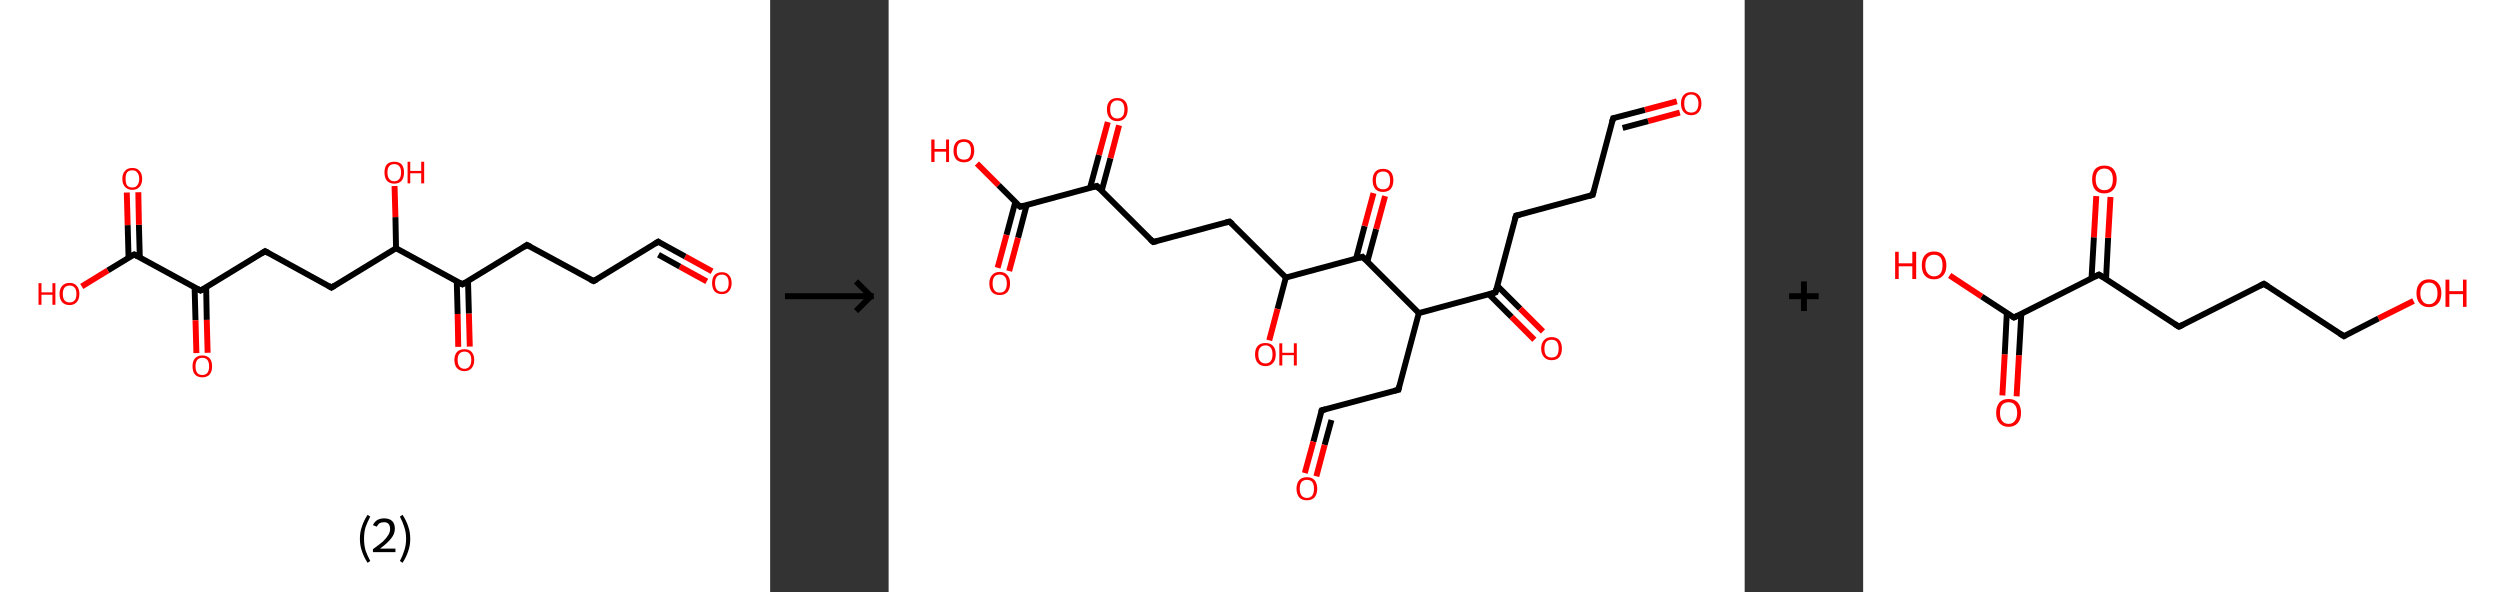 <?xml version='1.0' encoding='ASCII' standalone='yes'?>
<svg xmlns="http://www.w3.org/2000/svg" xmlns:xlink="http://www.w3.org/1999/xlink" version="1.1" width="844.0px" viewBox="0 0 844.0 200.0" height="200.0px">
  <rect x="0" y="0" width="844.0" height="200.0" fill="#333333" stroke="none"/>
  <g>
    <g transform="translate(0, 0) scale(1 1) "><!-- END OF HEADER -->
<rect style="opacity:1.0;fill:#FFFFFF;stroke:none" width="260.0" height="200.0" x="0.0" y="0.0"> </rect>
<path class="bond-0 atom-0 atom-1" d="M 240.4,91.6 L 231.3,86.6" style="fill:none;fill-rule:evenodd;stroke:#FF0000;stroke-width:2.0px;stroke-linecap:butt;stroke-linejoin:miter;stroke-opacity:1"/>
<path class="bond-0 atom-0 atom-1" d="M 231.3,86.6 L 222.2,81.6" style="fill:none;fill-rule:evenodd;stroke:#000000;stroke-width:2.0px;stroke-linecap:butt;stroke-linejoin:miter;stroke-opacity:1"/>
<path class="bond-0 atom-0 atom-1" d="M 238.6,95.0 L 229.5,90.0" style="fill:none;fill-rule:evenodd;stroke:#FF0000;stroke-width:2.0px;stroke-linecap:butt;stroke-linejoin:miter;stroke-opacity:1"/>
<path class="bond-0 atom-0 atom-1" d="M 229.5,90.0 L 222.3,86.0" style="fill:none;fill-rule:evenodd;stroke:#000000;stroke-width:2.0px;stroke-linecap:butt;stroke-linejoin:miter;stroke-opacity:1"/>
<path class="bond-1 atom-1 atom-2" d="M 222.2,81.6 L 200.4,94.9" style="fill:none;fill-rule:evenodd;stroke:#000000;stroke-width:2.0px;stroke-linecap:butt;stroke-linejoin:miter;stroke-opacity:1"/>
<path class="bond-2 atom-2 atom-3" d="M 200.4,94.9 L 177.9,82.7" style="fill:none;fill-rule:evenodd;stroke:#000000;stroke-width:2.0px;stroke-linecap:butt;stroke-linejoin:miter;stroke-opacity:1"/>
<path class="bond-3 atom-3 atom-4" d="M 177.9,82.7 L 156.1,96.0" style="fill:none;fill-rule:evenodd;stroke:#000000;stroke-width:2.0px;stroke-linecap:butt;stroke-linejoin:miter;stroke-opacity:1"/>
<path class="bond-4 atom-4 atom-5" d="M 154.2,94.9 L 154.5,106.0" style="fill:none;fill-rule:evenodd;stroke:#000000;stroke-width:2.0px;stroke-linecap:butt;stroke-linejoin:miter;stroke-opacity:1"/>
<path class="bond-4 atom-4 atom-5" d="M 154.5,106.0 L 154.7,117.1" style="fill:none;fill-rule:evenodd;stroke:#FF0000;stroke-width:2.0px;stroke-linecap:butt;stroke-linejoin:miter;stroke-opacity:1"/>
<path class="bond-4 atom-4 atom-5" d="M 158.0,94.8 L 158.3,105.9" style="fill:none;fill-rule:evenodd;stroke:#000000;stroke-width:2.0px;stroke-linecap:butt;stroke-linejoin:miter;stroke-opacity:1"/>
<path class="bond-4 atom-4 atom-5" d="M 158.3,105.9 L 158.6,117.0" style="fill:none;fill-rule:evenodd;stroke:#FF0000;stroke-width:2.0px;stroke-linecap:butt;stroke-linejoin:miter;stroke-opacity:1"/>
<path class="bond-5 atom-4 atom-6" d="M 156.1,96.0 L 133.7,83.8" style="fill:none;fill-rule:evenodd;stroke:#000000;stroke-width:2.0px;stroke-linecap:butt;stroke-linejoin:miter;stroke-opacity:1"/>
<path class="bond-6 atom-6 atom-7" d="M 133.7,83.8 L 133.5,73.3" style="fill:none;fill-rule:evenodd;stroke:#000000;stroke-width:2.0px;stroke-linecap:butt;stroke-linejoin:miter;stroke-opacity:1"/>
<path class="bond-6 atom-6 atom-7" d="M 133.5,73.3 L 133.2,62.8" style="fill:none;fill-rule:evenodd;stroke:#FF0000;stroke-width:2.0px;stroke-linecap:butt;stroke-linejoin:miter;stroke-opacity:1"/>
<path class="bond-7 atom-6 atom-8" d="M 133.7,83.8 L 111.9,97.1" style="fill:none;fill-rule:evenodd;stroke:#000000;stroke-width:2.0px;stroke-linecap:butt;stroke-linejoin:miter;stroke-opacity:1"/>
<path class="bond-8 atom-8 atom-9" d="M 111.9,97.1 L 89.5,84.8" style="fill:none;fill-rule:evenodd;stroke:#000000;stroke-width:2.0px;stroke-linecap:butt;stroke-linejoin:miter;stroke-opacity:1"/>
<path class="bond-9 atom-9 atom-10" d="M 89.5,84.8 L 67.7,98.1" style="fill:none;fill-rule:evenodd;stroke:#000000;stroke-width:2.0px;stroke-linecap:butt;stroke-linejoin:miter;stroke-opacity:1"/>
<path class="bond-10 atom-10 atom-11" d="M 65.7,97.1 L 66.0,108.1" style="fill:none;fill-rule:evenodd;stroke:#000000;stroke-width:2.0px;stroke-linecap:butt;stroke-linejoin:miter;stroke-opacity:1"/>
<path class="bond-10 atom-10 atom-11" d="M 66.0,108.1 L 66.3,119.2" style="fill:none;fill-rule:evenodd;stroke:#FF0000;stroke-width:2.0px;stroke-linecap:butt;stroke-linejoin:miter;stroke-opacity:1"/>
<path class="bond-10 atom-10 atom-11" d="M 69.6,97.0 L 69.8,108.0" style="fill:none;fill-rule:evenodd;stroke:#000000;stroke-width:2.0px;stroke-linecap:butt;stroke-linejoin:miter;stroke-opacity:1"/>
<path class="bond-10 atom-10 atom-11" d="M 69.8,108.0 L 70.1,119.1" style="fill:none;fill-rule:evenodd;stroke:#FF0000;stroke-width:2.0px;stroke-linecap:butt;stroke-linejoin:miter;stroke-opacity:1"/>
<path class="bond-11 atom-10 atom-12" d="M 67.7,98.1 L 45.3,85.9" style="fill:none;fill-rule:evenodd;stroke:#000000;stroke-width:2.0px;stroke-linecap:butt;stroke-linejoin:miter;stroke-opacity:1"/>
<path class="bond-12 atom-12 atom-13" d="M 47.2,87.0 L 46.9,75.9" style="fill:none;fill-rule:evenodd;stroke:#000000;stroke-width:2.0px;stroke-linecap:butt;stroke-linejoin:miter;stroke-opacity:1"/>
<path class="bond-12 atom-12 atom-13" d="M 46.9,75.9 L 46.7,64.9" style="fill:none;fill-rule:evenodd;stroke:#FF0000;stroke-width:2.0px;stroke-linecap:butt;stroke-linejoin:miter;stroke-opacity:1"/>
<path class="bond-12 atom-12 atom-13" d="M 43.4,87.0 L 43.1,76.0" style="fill:none;fill-rule:evenodd;stroke:#000000;stroke-width:2.0px;stroke-linecap:butt;stroke-linejoin:miter;stroke-opacity:1"/>
<path class="bond-12 atom-12 atom-13" d="M 43.1,76.0 L 42.8,65.0" style="fill:none;fill-rule:evenodd;stroke:#FF0000;stroke-width:2.0px;stroke-linecap:butt;stroke-linejoin:miter;stroke-opacity:1"/>
<path class="bond-13 atom-12 atom-14" d="M 45.3,85.9 L 36.4,91.3" style="fill:none;fill-rule:evenodd;stroke:#000000;stroke-width:2.0px;stroke-linecap:butt;stroke-linejoin:miter;stroke-opacity:1"/>
<path class="bond-13 atom-12 atom-14" d="M 36.4,91.3 L 27.6,96.7" style="fill:none;fill-rule:evenodd;stroke:#FF0000;stroke-width:2.0px;stroke-linecap:butt;stroke-linejoin:miter;stroke-opacity:1"/>
<path d="M 222.6,81.9 L 222.2,81.6 L 221.1,82.3" style="fill:none;stroke:#000000;stroke-width:2.0px;stroke-linecap:butt;stroke-linejoin:miter;stroke-opacity:1;"/>
<path d="M 201.5,94.3 L 200.4,94.9 L 199.2,94.3" style="fill:none;stroke:#000000;stroke-width:2.0px;stroke-linecap:butt;stroke-linejoin:miter;stroke-opacity:1;"/>
<path d="M 179.1,83.3 L 177.9,82.7 L 176.9,83.4" style="fill:none;stroke:#000000;stroke-width:2.0px;stroke-linecap:butt;stroke-linejoin:miter;stroke-opacity:1;"/>
<path d="M 157.2,95.3 L 156.1,96.0 L 155.0,95.4" style="fill:none;stroke:#000000;stroke-width:2.0px;stroke-linecap:butt;stroke-linejoin:miter;stroke-opacity:1;"/>
<path d="M 113.0,96.4 L 111.9,97.1 L 110.8,96.4" style="fill:none;stroke:#000000;stroke-width:2.0px;stroke-linecap:butt;stroke-linejoin:miter;stroke-opacity:1;"/>
<path d="M 90.6,85.4 L 89.5,84.8 L 88.4,85.5" style="fill:none;stroke:#000000;stroke-width:2.0px;stroke-linecap:butt;stroke-linejoin:miter;stroke-opacity:1;"/>
<path d="M 68.8,97.5 L 67.7,98.1 L 66.6,97.5" style="fill:none;stroke:#000000;stroke-width:2.0px;stroke-linecap:butt;stroke-linejoin:miter;stroke-opacity:1;"/>
<path d="M 46.4,86.5 L 45.3,85.9 L 44.8,86.2" style="fill:none;stroke:#000000;stroke-width:2.0px;stroke-linecap:butt;stroke-linejoin:miter;stroke-opacity:1;"/>
<path class="atom-0" d="M 240.4 95.6 Q 240.4 93.8, 241.2 92.9 Q 242.1 91.9, 243.7 91.9 Q 245.3 91.9, 246.1 92.9 Q 247.0 93.8, 247.0 95.6 Q 247.0 97.3, 246.1 98.3 Q 245.3 99.3, 243.7 99.3 Q 242.1 99.3, 241.2 98.3 Q 240.4 97.3, 240.4 95.6 M 243.7 98.5 Q 244.8 98.5, 245.4 97.8 Q 246.0 97.0, 246.0 95.6 Q 246.0 94.1, 245.4 93.4 Q 244.8 92.7, 243.7 92.7 Q 242.6 92.7, 242.0 93.4 Q 241.4 94.1, 241.4 95.6 Q 241.4 97.0, 242.0 97.8 Q 242.6 98.5, 243.7 98.5 " fill="#FF0000"/>
<path class="atom-5" d="M 153.4 121.5 Q 153.4 119.8, 154.3 118.8 Q 155.2 117.9, 156.8 117.9 Q 158.4 117.9, 159.2 118.8 Q 160.1 119.8, 160.1 121.5 Q 160.1 123.3, 159.2 124.3 Q 158.3 125.3, 156.8 125.3 Q 155.2 125.3, 154.3 124.3 Q 153.4 123.3, 153.4 121.5 M 156.8 124.5 Q 157.9 124.5, 158.5 123.7 Q 159.1 123.0, 159.1 121.5 Q 159.1 120.1, 158.5 119.4 Q 157.9 118.7, 156.8 118.7 Q 155.7 118.7, 155.1 119.4 Q 154.5 120.1, 154.5 121.5 Q 154.5 123.0, 155.1 123.7 Q 155.7 124.5, 156.8 124.5 " fill="#FF0000"/>
<path class="atom-7" d="M 129.8 58.2 Q 129.8 56.5, 130.6 55.5 Q 131.5 54.6, 133.1 54.6 Q 134.7 54.6, 135.6 55.5 Q 136.4 56.5, 136.4 58.2 Q 136.4 60.0, 135.6 61.0 Q 134.7 62.0, 133.1 62.0 Q 131.5 62.0, 130.6 61.0 Q 129.8 60.0, 129.8 58.2 M 133.1 61.2 Q 134.2 61.2, 134.8 60.4 Q 135.4 59.7, 135.4 58.2 Q 135.4 56.8, 134.8 56.1 Q 134.2 55.4, 133.1 55.4 Q 132.0 55.4, 131.4 56.1 Q 130.8 56.8, 130.8 58.2 Q 130.8 59.7, 131.4 60.4 Q 132.0 61.2, 133.1 61.2 " fill="#FF0000"/>
<path class="atom-7" d="M 137.6 54.6 L 138.5 54.6 L 138.5 57.7 L 142.2 57.7 L 142.2 54.6 L 143.2 54.6 L 143.2 61.9 L 142.2 61.9 L 142.2 58.5 L 138.5 58.5 L 138.5 61.9 L 137.6 61.9 L 137.6 54.6 " fill="#FF0000"/>
<path class="atom-11" d="M 65.0 123.7 Q 65.0 121.9, 65.8 121.0 Q 66.7 120.0, 68.3 120.0 Q 69.9 120.0, 70.8 121.0 Q 71.6 121.9, 71.6 123.7 Q 71.6 125.4, 70.8 126.4 Q 69.9 127.4, 68.3 127.4 Q 66.7 127.4, 65.8 126.4 Q 65.0 125.4, 65.0 123.7 M 68.3 126.6 Q 69.4 126.6, 70.0 125.9 Q 70.6 125.1, 70.6 123.7 Q 70.6 122.3, 70.0 121.5 Q 69.4 120.8, 68.3 120.8 Q 67.2 120.8, 66.6 121.5 Q 66.0 122.3, 66.0 123.7 Q 66.0 125.1, 66.6 125.9 Q 67.2 126.6, 68.3 126.6 " fill="#FF0000"/>
<path class="atom-13" d="M 41.3 60.4 Q 41.3 58.6, 42.2 57.7 Q 43.0 56.7, 44.7 56.7 Q 46.3 56.7, 47.1 57.7 Q 48.0 58.6, 48.0 60.4 Q 48.0 62.1, 47.1 63.1 Q 46.2 64.1, 44.7 64.1 Q 43.1 64.1, 42.2 63.1 Q 41.3 62.1, 41.3 60.4 M 44.7 63.3 Q 45.8 63.3, 46.3 62.6 Q 47.0 61.8, 47.0 60.4 Q 47.0 59.0, 46.3 58.2 Q 45.8 57.5, 44.7 57.5 Q 43.5 57.5, 42.9 58.2 Q 42.4 58.9, 42.4 60.4 Q 42.4 61.8, 42.9 62.6 Q 43.5 63.3, 44.7 63.3 " fill="#FF0000"/>
<path class="atom-14" d="M 13.0 95.6 L 14.0 95.6 L 14.0 98.7 L 17.7 98.7 L 17.7 95.6 L 18.7 95.6 L 18.7 102.9 L 17.7 102.9 L 17.7 99.5 L 14.0 99.5 L 14.0 102.9 L 13.0 102.9 L 13.0 95.6 " fill="#FF0000"/>
<path class="atom-14" d="M 20.1 99.2 Q 20.1 97.5, 21.0 96.5 Q 21.9 95.5, 23.5 95.5 Q 25.1 95.5, 25.9 96.5 Q 26.8 97.5, 26.8 99.2 Q 26.8 101.0, 25.9 102.0 Q 25.0 103.0, 23.5 103.0 Q 21.9 103.0, 21.0 102.0 Q 20.1 101.0, 20.1 99.2 M 23.5 102.1 Q 24.6 102.1, 25.2 101.4 Q 25.8 100.7, 25.8 99.2 Q 25.8 97.8, 25.2 97.1 Q 24.6 96.4, 23.5 96.4 Q 22.4 96.4, 21.8 97.1 Q 21.2 97.8, 21.2 99.2 Q 21.2 100.7, 21.8 101.4 Q 22.4 102.1, 23.5 102.1 " fill="#FF0000"/>
<path class="legend" d="M 121.5 181.9 Q 121.5 179.6, 122.2 177.7 Q 122.8 175.8, 124.1 173.8 L 125.0 174.4 Q 124.0 176.3, 123.4 178.0 Q 122.9 179.7, 122.9 181.9 Q 122.9 184.0, 123.4 185.8 Q 124.0 187.5, 125.0 189.4 L 124.1 190.0 Q 122.8 188.0, 122.2 186.1 Q 121.5 184.2, 121.5 181.9 " fill="#000000"/>
<path class="legend" d="M 125.9 177.3 Q 126.4 176.2, 127.3 175.6 Q 128.3 175.0, 129.7 175.0 Q 131.4 175.0, 132.4 175.9 Q 133.3 176.8, 133.3 178.5 Q 133.3 180.2, 132.1 181.7 Q 130.9 183.3, 128.3 185.2 L 133.5 185.2 L 133.5 186.4 L 125.9 186.4 L 125.9 185.4 Q 128.0 183.9, 129.3 182.8 Q 130.5 181.6, 131.1 180.6 Q 131.7 179.6, 131.7 178.6 Q 131.7 177.5, 131.2 176.9 Q 130.7 176.3, 129.7 176.3 Q 128.8 176.3, 128.2 176.6 Q 127.6 177.0, 127.2 177.8 L 125.9 177.3 " fill="#000000"/>
<path class="legend" d="M 138.5 181.9 Q 138.5 184.2, 137.8 186.1 Q 137.2 188.0, 135.9 190.0 L 135.0 189.4 Q 136.0 187.5, 136.5 185.8 Q 137.1 184.0, 137.1 181.9 Q 137.1 179.7, 136.5 178.0 Q 136.0 176.3, 135.0 174.4 L 135.9 173.8 Q 137.2 175.8, 137.8 177.7 Q 138.5 179.6, 138.5 181.9 " fill="#000000"/>
</g>
    <g transform="translate(260.0, 0) scale(1 1) "><line x1="5" y1="100" x2="35" y2="100" style="stroke:rgb(0,0,0);stroke-width:2"/>
  <line x1="34" y1="100" x2="29" y2="95" style="stroke:rgb(0,0,0);stroke-width:2"/>
  <line x1="34" y1="100" x2="29" y2="105" style="stroke:rgb(0,0,0);stroke-width:2"/>
</g>
    <g transform="translate(300.0, 0) scale(1 1) "><!-- END OF HEADER -->
<rect style="opacity:1.0;fill:#FFFFFF;stroke:none" width="289.0" height="200.0" x="0.0" y="0.0"> </rect>
<path class="bond-0 atom-0 atom-1" d="M 266.1,34.2 L 255.3,37.1" style="fill:none;fill-rule:evenodd;stroke:#FF0000;stroke-width:2.0px;stroke-linecap:butt;stroke-linejoin:miter;stroke-opacity:1"/>
<path class="bond-0 atom-0 atom-1" d="M 255.3,37.1 L 244.6,39.9" style="fill:none;fill-rule:evenodd;stroke:#000000;stroke-width:2.0px;stroke-linecap:butt;stroke-linejoin:miter;stroke-opacity:1"/>
<path class="bond-0 atom-0 atom-1" d="M 267.1,38.0 L 256.4,40.9" style="fill:none;fill-rule:evenodd;stroke:#FF0000;stroke-width:2.0px;stroke-linecap:butt;stroke-linejoin:miter;stroke-opacity:1"/>
<path class="bond-0 atom-0 atom-1" d="M 256.4,40.9 L 247.8,43.2" style="fill:none;fill-rule:evenodd;stroke:#000000;stroke-width:2.0px;stroke-linecap:butt;stroke-linejoin:miter;stroke-opacity:1"/>
<path class="bond-1 atom-1 atom-2" d="M 244.6,39.9 L 237.7,65.8" style="fill:none;fill-rule:evenodd;stroke:#000000;stroke-width:2.0px;stroke-linecap:butt;stroke-linejoin:miter;stroke-opacity:1"/>
<path class="bond-2 atom-2 atom-3" d="M 237.7,65.8 L 211.8,72.8" style="fill:none;fill-rule:evenodd;stroke:#000000;stroke-width:2.0px;stroke-linecap:butt;stroke-linejoin:miter;stroke-opacity:1"/>
<path class="bond-3 atom-3 atom-4" d="M 211.8,72.8 L 204.9,98.7" style="fill:none;fill-rule:evenodd;stroke:#000000;stroke-width:2.0px;stroke-linecap:butt;stroke-linejoin:miter;stroke-opacity:1"/>
<path class="bond-4 atom-4 atom-5" d="M 202.6,99.3 L 210.3,107.0" style="fill:none;fill-rule:evenodd;stroke:#000000;stroke-width:2.0px;stroke-linecap:butt;stroke-linejoin:miter;stroke-opacity:1"/>
<path class="bond-4 atom-4 atom-5" d="M 210.3,107.0 L 218.0,114.7" style="fill:none;fill-rule:evenodd;stroke:#FF0000;stroke-width:2.0px;stroke-linecap:butt;stroke-linejoin:miter;stroke-opacity:1"/>
<path class="bond-4 atom-4 atom-5" d="M 205.5,96.5 L 213.2,104.2" style="fill:none;fill-rule:evenodd;stroke:#000000;stroke-width:2.0px;stroke-linecap:butt;stroke-linejoin:miter;stroke-opacity:1"/>
<path class="bond-4 atom-4 atom-5" d="M 213.2,104.2 L 220.9,111.9" style="fill:none;fill-rule:evenodd;stroke:#FF0000;stroke-width:2.0px;stroke-linecap:butt;stroke-linejoin:miter;stroke-opacity:1"/>
<path class="bond-5 atom-4 atom-6" d="M 204.9,98.7 L 179.0,105.7" style="fill:none;fill-rule:evenodd;stroke:#000000;stroke-width:2.0px;stroke-linecap:butt;stroke-linejoin:miter;stroke-opacity:1"/>
<path class="bond-6 atom-6 atom-7" d="M 179.0,105.7 L 172.1,131.6" style="fill:none;fill-rule:evenodd;stroke:#000000;stroke-width:2.0px;stroke-linecap:butt;stroke-linejoin:miter;stroke-opacity:1"/>
<path class="bond-7 atom-7 atom-8" d="M 172.1,131.6 L 146.2,138.5" style="fill:none;fill-rule:evenodd;stroke:#000000;stroke-width:2.0px;stroke-linecap:butt;stroke-linejoin:miter;stroke-opacity:1"/>
<path class="bond-8 atom-8 atom-9" d="M 146.2,138.5 L 143.4,149.1" style="fill:none;fill-rule:evenodd;stroke:#000000;stroke-width:2.0px;stroke-linecap:butt;stroke-linejoin:miter;stroke-opacity:1"/>
<path class="bond-8 atom-8 atom-9" d="M 143.4,149.1 L 140.5,159.7" style="fill:none;fill-rule:evenodd;stroke:#FF0000;stroke-width:2.0px;stroke-linecap:butt;stroke-linejoin:miter;stroke-opacity:1"/>
<path class="bond-8 atom-8 atom-9" d="M 149.5,141.8 L 147.2,150.2" style="fill:none;fill-rule:evenodd;stroke:#000000;stroke-width:2.0px;stroke-linecap:butt;stroke-linejoin:miter;stroke-opacity:1"/>
<path class="bond-8 atom-8 atom-9" d="M 147.2,150.2 L 144.4,160.8" style="fill:none;fill-rule:evenodd;stroke:#FF0000;stroke-width:2.0px;stroke-linecap:butt;stroke-linejoin:miter;stroke-opacity:1"/>
<path class="bond-9 atom-6 atom-10" d="M 179.0,105.7 L 160.0,86.7" style="fill:none;fill-rule:evenodd;stroke:#000000;stroke-width:2.0px;stroke-linecap:butt;stroke-linejoin:miter;stroke-opacity:1"/>
<path class="bond-10 atom-10 atom-11" d="M 161.6,88.4 L 164.6,77.3" style="fill:none;fill-rule:evenodd;stroke:#000000;stroke-width:2.0px;stroke-linecap:butt;stroke-linejoin:miter;stroke-opacity:1"/>
<path class="bond-10 atom-10 atom-11" d="M 164.6,77.3 L 167.6,66.2" style="fill:none;fill-rule:evenodd;stroke:#FF0000;stroke-width:2.0px;stroke-linecap:butt;stroke-linejoin:miter;stroke-opacity:1"/>
<path class="bond-10 atom-10 atom-11" d="M 157.8,87.3 L 160.7,76.3" style="fill:none;fill-rule:evenodd;stroke:#000000;stroke-width:2.0px;stroke-linecap:butt;stroke-linejoin:miter;stroke-opacity:1"/>
<path class="bond-10 atom-10 atom-11" d="M 160.7,76.3 L 163.7,65.2" style="fill:none;fill-rule:evenodd;stroke:#FF0000;stroke-width:2.0px;stroke-linecap:butt;stroke-linejoin:miter;stroke-opacity:1"/>
<path class="bond-11 atom-10 atom-12" d="M 160.0,86.7 L 134.1,93.7" style="fill:none;fill-rule:evenodd;stroke:#000000;stroke-width:2.0px;stroke-linecap:butt;stroke-linejoin:miter;stroke-opacity:1"/>
<path class="bond-12 atom-12 atom-13" d="M 134.1,93.7 L 131.3,104.3" style="fill:none;fill-rule:evenodd;stroke:#000000;stroke-width:2.0px;stroke-linecap:butt;stroke-linejoin:miter;stroke-opacity:1"/>
<path class="bond-12 atom-12 atom-13" d="M 131.3,104.3 L 128.5,114.9" style="fill:none;fill-rule:evenodd;stroke:#FF0000;stroke-width:2.0px;stroke-linecap:butt;stroke-linejoin:miter;stroke-opacity:1"/>
<path class="bond-13 atom-12 atom-14" d="M 134.1,93.7 L 115.1,74.8" style="fill:none;fill-rule:evenodd;stroke:#000000;stroke-width:2.0px;stroke-linecap:butt;stroke-linejoin:miter;stroke-opacity:1"/>
<path class="bond-14 atom-14 atom-15" d="M 115.1,74.8 L 89.3,81.7" style="fill:none;fill-rule:evenodd;stroke:#000000;stroke-width:2.0px;stroke-linecap:butt;stroke-linejoin:miter;stroke-opacity:1"/>
<path class="bond-15 atom-15 atom-16" d="M 89.3,81.7 L 70.3,62.8" style="fill:none;fill-rule:evenodd;stroke:#000000;stroke-width:2.0px;stroke-linecap:butt;stroke-linejoin:miter;stroke-opacity:1"/>
<path class="bond-16 atom-16 atom-17" d="M 71.9,64.5 L 74.9,53.4" style="fill:none;fill-rule:evenodd;stroke:#000000;stroke-width:2.0px;stroke-linecap:butt;stroke-linejoin:miter;stroke-opacity:1"/>
<path class="bond-16 atom-16 atom-17" d="M 74.9,53.4 L 77.8,42.3" style="fill:none;fill-rule:evenodd;stroke:#FF0000;stroke-width:2.0px;stroke-linecap:butt;stroke-linejoin:miter;stroke-opacity:1"/>
<path class="bond-16 atom-16 atom-17" d="M 68.0,63.4 L 71.0,52.3" style="fill:none;fill-rule:evenodd;stroke:#000000;stroke-width:2.0px;stroke-linecap:butt;stroke-linejoin:miter;stroke-opacity:1"/>
<path class="bond-16 atom-16 atom-17" d="M 71.0,52.3 L 74.0,41.2" style="fill:none;fill-rule:evenodd;stroke:#FF0000;stroke-width:2.0px;stroke-linecap:butt;stroke-linejoin:miter;stroke-opacity:1"/>
<path class="bond-17 atom-16 atom-18" d="M 70.3,62.8 L 44.4,69.8" style="fill:none;fill-rule:evenodd;stroke:#000000;stroke-width:2.0px;stroke-linecap:butt;stroke-linejoin:miter;stroke-opacity:1"/>
<path class="bond-18 atom-18 atom-19" d="M 42.8,68.1 L 39.8,79.3" style="fill:none;fill-rule:evenodd;stroke:#000000;stroke-width:2.0px;stroke-linecap:butt;stroke-linejoin:miter;stroke-opacity:1"/>
<path class="bond-18 atom-18 atom-19" d="M 39.8,79.3 L 36.8,90.4" style="fill:none;fill-rule:evenodd;stroke:#FF0000;stroke-width:2.0px;stroke-linecap:butt;stroke-linejoin:miter;stroke-opacity:1"/>
<path class="bond-18 atom-18 atom-19" d="M 46.6,69.2 L 43.7,80.3" style="fill:none;fill-rule:evenodd;stroke:#000000;stroke-width:2.0px;stroke-linecap:butt;stroke-linejoin:miter;stroke-opacity:1"/>
<path class="bond-18 atom-18 atom-19" d="M 43.7,80.3 L 40.7,91.5" style="fill:none;fill-rule:evenodd;stroke:#FF0000;stroke-width:2.0px;stroke-linecap:butt;stroke-linejoin:miter;stroke-opacity:1"/>
<path class="bond-19 atom-18 atom-20" d="M 44.4,69.8 L 37.1,62.5" style="fill:none;fill-rule:evenodd;stroke:#000000;stroke-width:2.0px;stroke-linecap:butt;stroke-linejoin:miter;stroke-opacity:1"/>
<path class="bond-19 atom-18 atom-20" d="M 37.1,62.5 L 29.8,55.2" style="fill:none;fill-rule:evenodd;stroke:#FF0000;stroke-width:2.0px;stroke-linecap:butt;stroke-linejoin:miter;stroke-opacity:1"/>
<path d="M 245.1,39.8 L 244.6,39.9 L 244.2,41.2" style="fill:none;stroke:#000000;stroke-width:2.0px;stroke-linecap:butt;stroke-linejoin:miter;stroke-opacity:1;"/>
<path d="M 238.0,64.6 L 237.7,65.8 L 236.4,66.2" style="fill:none;stroke:#000000;stroke-width:2.0px;stroke-linecap:butt;stroke-linejoin:miter;stroke-opacity:1;"/>
<path d="M 213.1,72.5 L 211.8,72.8 L 211.4,74.1" style="fill:none;stroke:#000000;stroke-width:2.0px;stroke-linecap:butt;stroke-linejoin:miter;stroke-opacity:1;"/>
<path d="M 205.2,97.4 L 204.9,98.7 L 203.6,99.1" style="fill:none;stroke:#000000;stroke-width:2.0px;stroke-linecap:butt;stroke-linejoin:miter;stroke-opacity:1;"/>
<path d="M 172.4,130.3 L 172.1,131.6 L 170.8,131.9" style="fill:none;stroke:#000000;stroke-width:2.0px;stroke-linecap:butt;stroke-linejoin:miter;stroke-opacity:1;"/>
<path d="M 147.5,138.2 L 146.2,138.5 L 146.0,139.1" style="fill:none;stroke:#000000;stroke-width:2.0px;stroke-linecap:butt;stroke-linejoin:miter;stroke-opacity:1;"/>
<path d="M 161.0,87.7 L 160.0,86.7 L 158.7,87.1" style="fill:none;stroke:#000000;stroke-width:2.0px;stroke-linecap:butt;stroke-linejoin:miter;stroke-opacity:1;"/>
<path d="M 116.1,75.7 L 115.1,74.8 L 113.9,75.1" style="fill:none;stroke:#000000;stroke-width:2.0px;stroke-linecap:butt;stroke-linejoin:miter;stroke-opacity:1;"/>
<path d="M 90.6,81.4 L 89.3,81.7 L 88.3,80.8" style="fill:none;stroke:#000000;stroke-width:2.0px;stroke-linecap:butt;stroke-linejoin:miter;stroke-opacity:1;"/>
<path d="M 71.2,63.8 L 70.3,62.8 L 69.0,63.2" style="fill:none;stroke:#000000;stroke-width:2.0px;stroke-linecap:butt;stroke-linejoin:miter;stroke-opacity:1;"/>
<path d="M 45.7,69.4 L 44.4,69.8 L 44.0,69.4" style="fill:none;stroke:#000000;stroke-width:2.0px;stroke-linecap:butt;stroke-linejoin:miter;stroke-opacity:1;"/>
<path class="atom-0" d="M 267.5 34.9 Q 267.5 33.1, 268.4 32.1 Q 269.3 31.1, 271.0 31.1 Q 272.6 31.1, 273.5 32.1 Q 274.4 33.1, 274.4 34.9 Q 274.4 36.8, 273.5 37.8 Q 272.6 38.9, 271.0 38.9 Q 269.3 38.9, 268.4 37.8 Q 267.5 36.8, 267.5 34.9 M 271.0 38.0 Q 272.1 38.0, 272.7 37.3 Q 273.4 36.5, 273.4 34.9 Q 273.4 33.5, 272.7 32.7 Q 272.1 31.9, 271.0 31.9 Q 269.8 31.9, 269.2 32.7 Q 268.6 33.4, 268.6 34.9 Q 268.6 36.5, 269.2 37.3 Q 269.8 38.0, 271.0 38.0 " fill="#FF0000"/>
<path class="atom-5" d="M 220.3 117.7 Q 220.3 115.8, 221.3 114.8 Q 222.2 113.8, 223.8 113.8 Q 225.5 113.8, 226.4 114.8 Q 227.3 115.8, 227.3 117.7 Q 227.3 119.5, 226.4 120.6 Q 225.5 121.6, 223.8 121.6 Q 222.2 121.6, 221.3 120.6 Q 220.3 119.5, 220.3 117.7 M 223.8 120.7 Q 225.0 120.7, 225.6 120.0 Q 226.2 119.2, 226.2 117.7 Q 226.2 116.2, 225.6 115.4 Q 225.0 114.7, 223.8 114.7 Q 222.7 114.7, 222.0 115.4 Q 221.4 116.2, 221.4 117.7 Q 221.4 119.2, 222.0 120.0 Q 222.7 120.7, 223.8 120.7 " fill="#FF0000"/>
<path class="atom-9" d="M 137.7 165.0 Q 137.7 163.2, 138.6 162.1 Q 139.5 161.1, 141.2 161.1 Q 142.9 161.1, 143.8 162.1 Q 144.7 163.2, 144.7 165.0 Q 144.7 166.8, 143.8 167.9 Q 142.9 168.9, 141.2 168.9 Q 139.5 168.9, 138.6 167.9 Q 137.7 166.8, 137.7 165.0 M 141.2 168.1 Q 142.4 168.1, 143.0 167.3 Q 143.6 166.5, 143.6 165.0 Q 143.6 163.5, 143.0 162.7 Q 142.4 162.0, 141.2 162.0 Q 140.1 162.0, 139.4 162.7 Q 138.8 163.5, 138.8 165.0 Q 138.8 166.5, 139.4 167.3 Q 140.1 168.1, 141.2 168.1 " fill="#FF0000"/>
<path class="atom-11" d="M 163.4 60.9 Q 163.4 59.0, 164.3 58.0 Q 165.2 57.0, 166.9 57.0 Q 168.6 57.0, 169.5 58.0 Q 170.4 59.0, 170.4 60.9 Q 170.4 62.7, 169.5 63.8 Q 168.6 64.8, 166.9 64.8 Q 165.2 64.8, 164.3 63.8 Q 163.4 62.7, 163.4 60.9 M 166.9 63.9 Q 168.1 63.9, 168.7 63.2 Q 169.3 62.4, 169.3 60.9 Q 169.3 59.4, 168.7 58.6 Q 168.1 57.9, 166.9 57.9 Q 165.8 57.9, 165.1 58.6 Q 164.5 59.4, 164.5 60.9 Q 164.5 62.4, 165.1 63.2 Q 165.8 63.9, 166.9 63.9 " fill="#FF0000"/>
<path class="atom-13" d="M 123.7 119.6 Q 123.7 117.8, 124.6 116.8 Q 125.5 115.8, 127.2 115.8 Q 128.9 115.8, 129.8 116.8 Q 130.7 117.8, 130.7 119.6 Q 130.7 121.5, 129.8 122.5 Q 128.9 123.6, 127.2 123.6 Q 125.5 123.6, 124.6 122.5 Q 123.7 121.5, 123.7 119.6 M 127.2 122.7 Q 128.4 122.7, 129.0 121.9 Q 129.6 121.2, 129.6 119.6 Q 129.6 118.1, 129.0 117.4 Q 128.4 116.6, 127.2 116.6 Q 126.1 116.6, 125.4 117.4 Q 124.8 118.1, 124.8 119.6 Q 124.8 121.2, 125.4 121.9 Q 126.1 122.7, 127.2 122.7 " fill="#FF0000"/>
<path class="atom-13" d="M 131.9 115.9 L 132.9 115.9 L 132.9 119.1 L 136.8 119.1 L 136.8 115.9 L 137.8 115.9 L 137.8 123.4 L 136.8 123.4 L 136.8 119.9 L 132.9 119.9 L 132.9 123.4 L 131.9 123.4 L 131.9 115.9 " fill="#FF0000"/>
<path class="atom-17" d="M 73.7 36.9 Q 73.7 35.1, 74.6 34.1 Q 75.5 33.1, 77.2 33.1 Q 78.9 33.1, 79.8 34.1 Q 80.7 35.1, 80.7 36.9 Q 80.7 38.8, 79.8 39.8 Q 78.9 40.9, 77.2 40.9 Q 75.5 40.9, 74.6 39.8 Q 73.7 38.8, 73.7 36.9 M 77.2 40.0 Q 78.4 40.0, 79.0 39.2 Q 79.6 38.5, 79.6 36.9 Q 79.6 35.4, 79.0 34.7 Q 78.4 33.9, 77.2 33.9 Q 76.0 33.9, 75.4 34.7 Q 74.8 35.4, 74.8 36.9 Q 74.8 38.5, 75.4 39.2 Q 76.0 40.0, 77.2 40.0 " fill="#FF0000"/>
<path class="atom-19" d="M 34.0 95.7 Q 34.0 93.9, 34.9 92.9 Q 35.8 91.8, 37.5 91.8 Q 39.2 91.8, 40.1 92.9 Q 41.0 93.9, 41.0 95.7 Q 41.0 97.5, 40.1 98.6 Q 39.2 99.6, 37.5 99.6 Q 35.8 99.6, 34.9 98.6 Q 34.0 97.6, 34.0 95.7 M 37.5 98.8 Q 38.7 98.8, 39.3 98.0 Q 39.9 97.2, 39.9 95.7 Q 39.9 94.2, 39.3 93.5 Q 38.7 92.7, 37.5 92.7 Q 36.3 92.7, 35.7 93.4 Q 35.1 94.2, 35.1 95.7 Q 35.1 97.2, 35.7 98.0 Q 36.3 98.8, 37.5 98.8 " fill="#FF0000"/>
<path class="atom-20" d="M 14.4 47.1 L 15.5 47.1 L 15.5 50.3 L 19.4 50.3 L 19.4 47.1 L 20.4 47.1 L 20.4 54.7 L 19.4 54.7 L 19.4 51.2 L 15.5 51.2 L 15.5 54.7 L 14.4 54.7 L 14.4 47.1 " fill="#FF0000"/>
<path class="atom-20" d="M 21.9 50.9 Q 21.9 49.0, 22.8 48.0 Q 23.7 47.0, 25.4 47.0 Q 27.1 47.0, 28.0 48.0 Q 28.9 49.0, 28.9 50.9 Q 28.9 52.7, 28.0 53.8 Q 27.1 54.8, 25.4 54.8 Q 23.8 54.8, 22.8 53.8 Q 21.9 52.7, 21.9 50.9 M 25.4 53.9 Q 26.6 53.9, 27.2 53.2 Q 27.8 52.4, 27.8 50.9 Q 27.8 49.4, 27.2 48.6 Q 26.6 47.9, 25.4 47.9 Q 24.3 47.9, 23.6 48.6 Q 23.0 49.4, 23.0 50.9 Q 23.0 52.4, 23.6 53.2 Q 24.3 53.9, 25.4 53.9 " fill="#FF0000"/>
</g>
    <g transform="translate(589.0, 0) scale(1 1) "><line x1="15" y1="100" x2="25" y2="100" style="stroke:rgb(0,0,0);stroke-width:2"/>
  <line x1="20" y1="95" x2="20" y2="105" style="stroke:rgb(0,0,0);stroke-width:2"/>
</g>
    <g transform="translate(629.0, 0) scale(1 1) "><!-- END OF HEADER -->
<rect style="opacity:1.0;fill:#FFFFFF;stroke:none" width="215.0" height="200.0" x="0.0" y="0.0"> </rect>
<path class="bond-0 atom-0 atom-1" d="M 47.0,133.5 L 47.8,119.6" style="fill:none;fill-rule:evenodd;stroke:#FF0000;stroke-width:2.0px;stroke-linecap:butt;stroke-linejoin:miter;stroke-opacity:1"/>
<path class="bond-0 atom-0 atom-1" d="M 47.8,119.6 L 48.5,105.7" style="fill:none;fill-rule:evenodd;stroke:#000000;stroke-width:2.0px;stroke-linecap:butt;stroke-linejoin:miter;stroke-opacity:1"/>
<path class="bond-0 atom-0 atom-1" d="M 51.8,133.8 L 52.6,119.9" style="fill:none;fill-rule:evenodd;stroke:#FF0000;stroke-width:2.0px;stroke-linecap:butt;stroke-linejoin:miter;stroke-opacity:1"/>
<path class="bond-0 atom-0 atom-1" d="M 52.6,119.9 L 53.4,105.9" style="fill:none;fill-rule:evenodd;stroke:#000000;stroke-width:2.0px;stroke-linecap:butt;stroke-linejoin:miter;stroke-opacity:1"/>
<path class="bond-1 atom-1 atom-2" d="M 50.9,107.2 L 40.0,100.1" style="fill:none;fill-rule:evenodd;stroke:#000000;stroke-width:2.0px;stroke-linecap:butt;stroke-linejoin:miter;stroke-opacity:1"/>
<path class="bond-1 atom-1 atom-2" d="M 40.0,100.1 L 29.2,93.0" style="fill:none;fill-rule:evenodd;stroke:#FF0000;stroke-width:2.0px;stroke-linecap:butt;stroke-linejoin:miter;stroke-opacity:1"/>
<path class="bond-2 atom-1 atom-3" d="M 50.9,107.2 L 79.6,92.7" style="fill:none;fill-rule:evenodd;stroke:#000000;stroke-width:2.0px;stroke-linecap:butt;stroke-linejoin:miter;stroke-opacity:1"/>
<path class="bond-3 atom-3 atom-4" d="M 82.0,94.2 L 82.7,80.3" style="fill:none;fill-rule:evenodd;stroke:#000000;stroke-width:2.0px;stroke-linecap:butt;stroke-linejoin:miter;stroke-opacity:1"/>
<path class="bond-3 atom-3 atom-4" d="M 82.7,80.3 L 83.5,66.5" style="fill:none;fill-rule:evenodd;stroke:#FF0000;stroke-width:2.0px;stroke-linecap:butt;stroke-linejoin:miter;stroke-opacity:1"/>
<path class="bond-3 atom-3 atom-4" d="M 77.1,93.9 L 77.9,80.1" style="fill:none;fill-rule:evenodd;stroke:#000000;stroke-width:2.0px;stroke-linecap:butt;stroke-linejoin:miter;stroke-opacity:1"/>
<path class="bond-3 atom-3 atom-4" d="M 77.9,80.1 L 78.7,66.2" style="fill:none;fill-rule:evenodd;stroke:#FF0000;stroke-width:2.0px;stroke-linecap:butt;stroke-linejoin:miter;stroke-opacity:1"/>
<path class="bond-4 atom-3 atom-5" d="M 79.6,92.7 L 106.6,110.3" style="fill:none;fill-rule:evenodd;stroke:#000000;stroke-width:2.0px;stroke-linecap:butt;stroke-linejoin:miter;stroke-opacity:1"/>
<path class="bond-5 atom-5 atom-6" d="M 106.6,110.3 L 135.3,95.8" style="fill:none;fill-rule:evenodd;stroke:#000000;stroke-width:2.0px;stroke-linecap:butt;stroke-linejoin:miter;stroke-opacity:1"/>
<path class="bond-6 atom-6 atom-7" d="M 135.3,95.8 L 162.3,113.5" style="fill:none;fill-rule:evenodd;stroke:#000000;stroke-width:2.0px;stroke-linecap:butt;stroke-linejoin:miter;stroke-opacity:1"/>
<path class="bond-7 atom-7 atom-8" d="M 162.3,113.5 L 174.0,107.5" style="fill:none;fill-rule:evenodd;stroke:#000000;stroke-width:2.0px;stroke-linecap:butt;stroke-linejoin:miter;stroke-opacity:1"/>
<path class="bond-7 atom-7 atom-8" d="M 174.0,107.5 L 185.8,101.6" style="fill:none;fill-rule:evenodd;stroke:#FF0000;stroke-width:2.0px;stroke-linecap:butt;stroke-linejoin:miter;stroke-opacity:1"/>
<path d="M 50.3,106.8 L 50.9,107.2 L 52.3,106.5" style="fill:none;stroke:#000000;stroke-width:2.0px;stroke-linecap:butt;stroke-linejoin:miter;stroke-opacity:1;"/>
<path d="M 78.2,93.4 L 79.6,92.7 L 81.0,93.6" style="fill:none;stroke:#000000;stroke-width:2.0px;stroke-linecap:butt;stroke-linejoin:miter;stroke-opacity:1;"/>
<path d="M 105.2,109.4 L 106.6,110.3 L 108.0,109.6" style="fill:none;stroke:#000000;stroke-width:2.0px;stroke-linecap:butt;stroke-linejoin:miter;stroke-opacity:1;"/>
<path d="M 133.9,96.5 L 135.3,95.8 L 136.7,96.7" style="fill:none;stroke:#000000;stroke-width:2.0px;stroke-linecap:butt;stroke-linejoin:miter;stroke-opacity:1;"/>
<path d="M 160.9,112.6 L 162.3,113.5 L 162.8,113.2" style="fill:none;stroke:#000000;stroke-width:2.0px;stroke-linecap:butt;stroke-linejoin:miter;stroke-opacity:1;"/>
<path class="atom-0" d="M 44.9 139.4 Q 44.9 137.2, 46.0 135.9 Q 47.0 134.7, 49.1 134.7 Q 51.1 134.7, 52.2 135.9 Q 53.3 137.2, 53.3 139.4 Q 53.3 141.6, 52.2 142.8 Q 51.1 144.1, 49.1 144.1 Q 47.1 144.1, 46.0 142.8 Q 44.9 141.6, 44.9 139.4 M 49.1 143.1 Q 50.5 143.1, 51.2 142.1 Q 52.0 141.2, 52.0 139.4 Q 52.0 137.6, 51.2 136.7 Q 50.5 135.8, 49.1 135.8 Q 47.7 135.8, 46.9 136.7 Q 46.2 137.6, 46.2 139.4 Q 46.2 141.2, 46.9 142.1 Q 47.7 143.1, 49.1 143.1 " fill="#FF0000"/>
<path class="atom-2" d="M 10.8 85.0 L 12.0 85.0 L 12.0 88.9 L 16.6 88.9 L 16.6 85.0 L 17.9 85.0 L 17.9 94.2 L 16.6 94.2 L 16.6 89.9 L 12.0 89.9 L 12.0 94.2 L 10.8 94.2 L 10.8 85.0 " fill="#FF0000"/>
<path class="atom-2" d="M 19.8 89.6 Q 19.8 87.4, 20.8 86.2 Q 21.9 84.9, 23.9 84.9 Q 26.0 84.9, 27.0 86.2 Q 28.1 87.4, 28.1 89.6 Q 28.1 91.8, 27.0 93.0 Q 25.9 94.3, 23.9 94.3 Q 21.9 94.3, 20.8 93.0 Q 19.8 91.8, 19.8 89.6 M 23.9 93.3 Q 25.3 93.3, 26.1 92.3 Q 26.8 91.4, 26.8 89.6 Q 26.8 87.8, 26.1 86.9 Q 25.3 86.0, 23.9 86.0 Q 22.6 86.0, 21.8 86.9 Q 21.0 87.8, 21.0 89.6 Q 21.0 91.4, 21.8 92.3 Q 22.6 93.3, 23.9 93.3 " fill="#FF0000"/>
<path class="atom-4" d="M 77.3 60.5 Q 77.3 58.4, 78.3 57.1 Q 79.4 55.9, 81.4 55.9 Q 83.5 55.9, 84.5 57.1 Q 85.6 58.4, 85.6 60.5 Q 85.6 62.8, 84.5 64.0 Q 83.4 65.3, 81.4 65.3 Q 79.4 65.3, 78.3 64.0 Q 77.3 62.8, 77.3 60.5 M 81.4 64.2 Q 82.8 64.2, 83.6 63.3 Q 84.3 62.4, 84.3 60.5 Q 84.3 58.8, 83.6 57.9 Q 82.8 56.9, 81.4 56.9 Q 80.1 56.9, 79.3 57.8 Q 78.5 58.7, 78.5 60.5 Q 78.5 62.4, 79.3 63.3 Q 80.1 64.2, 81.4 64.2 " fill="#FF0000"/>
<path class="atom-8" d="M 186.8 99.0 Q 186.8 96.8, 187.9 95.6 Q 189.0 94.3, 191.0 94.3 Q 193.0 94.3, 194.1 95.6 Q 195.2 96.8, 195.2 99.0 Q 195.2 101.2, 194.1 102.4 Q 193.0 103.7, 191.0 103.7 Q 189.0 103.7, 187.9 102.4 Q 186.8 101.2, 186.8 99.0 M 191.0 102.7 Q 192.4 102.7, 193.1 101.7 Q 193.9 100.8, 193.9 99.0 Q 193.9 97.2, 193.1 96.3 Q 192.4 95.4, 191.0 95.4 Q 189.6 95.4, 188.9 96.3 Q 188.1 97.2, 188.1 99.0 Q 188.1 100.8, 188.9 101.7 Q 189.6 102.7, 191.0 102.7 " fill="#FF0000"/>
<path class="atom-8" d="M 196.6 94.4 L 197.9 94.4 L 197.9 98.3 L 202.5 98.3 L 202.5 94.4 L 203.7 94.4 L 203.7 103.6 L 202.5 103.6 L 202.5 99.3 L 197.9 99.3 L 197.9 103.6 L 196.6 103.6 L 196.6 94.4 " fill="#FF0000"/>
</g>
  </g>
</svg>
